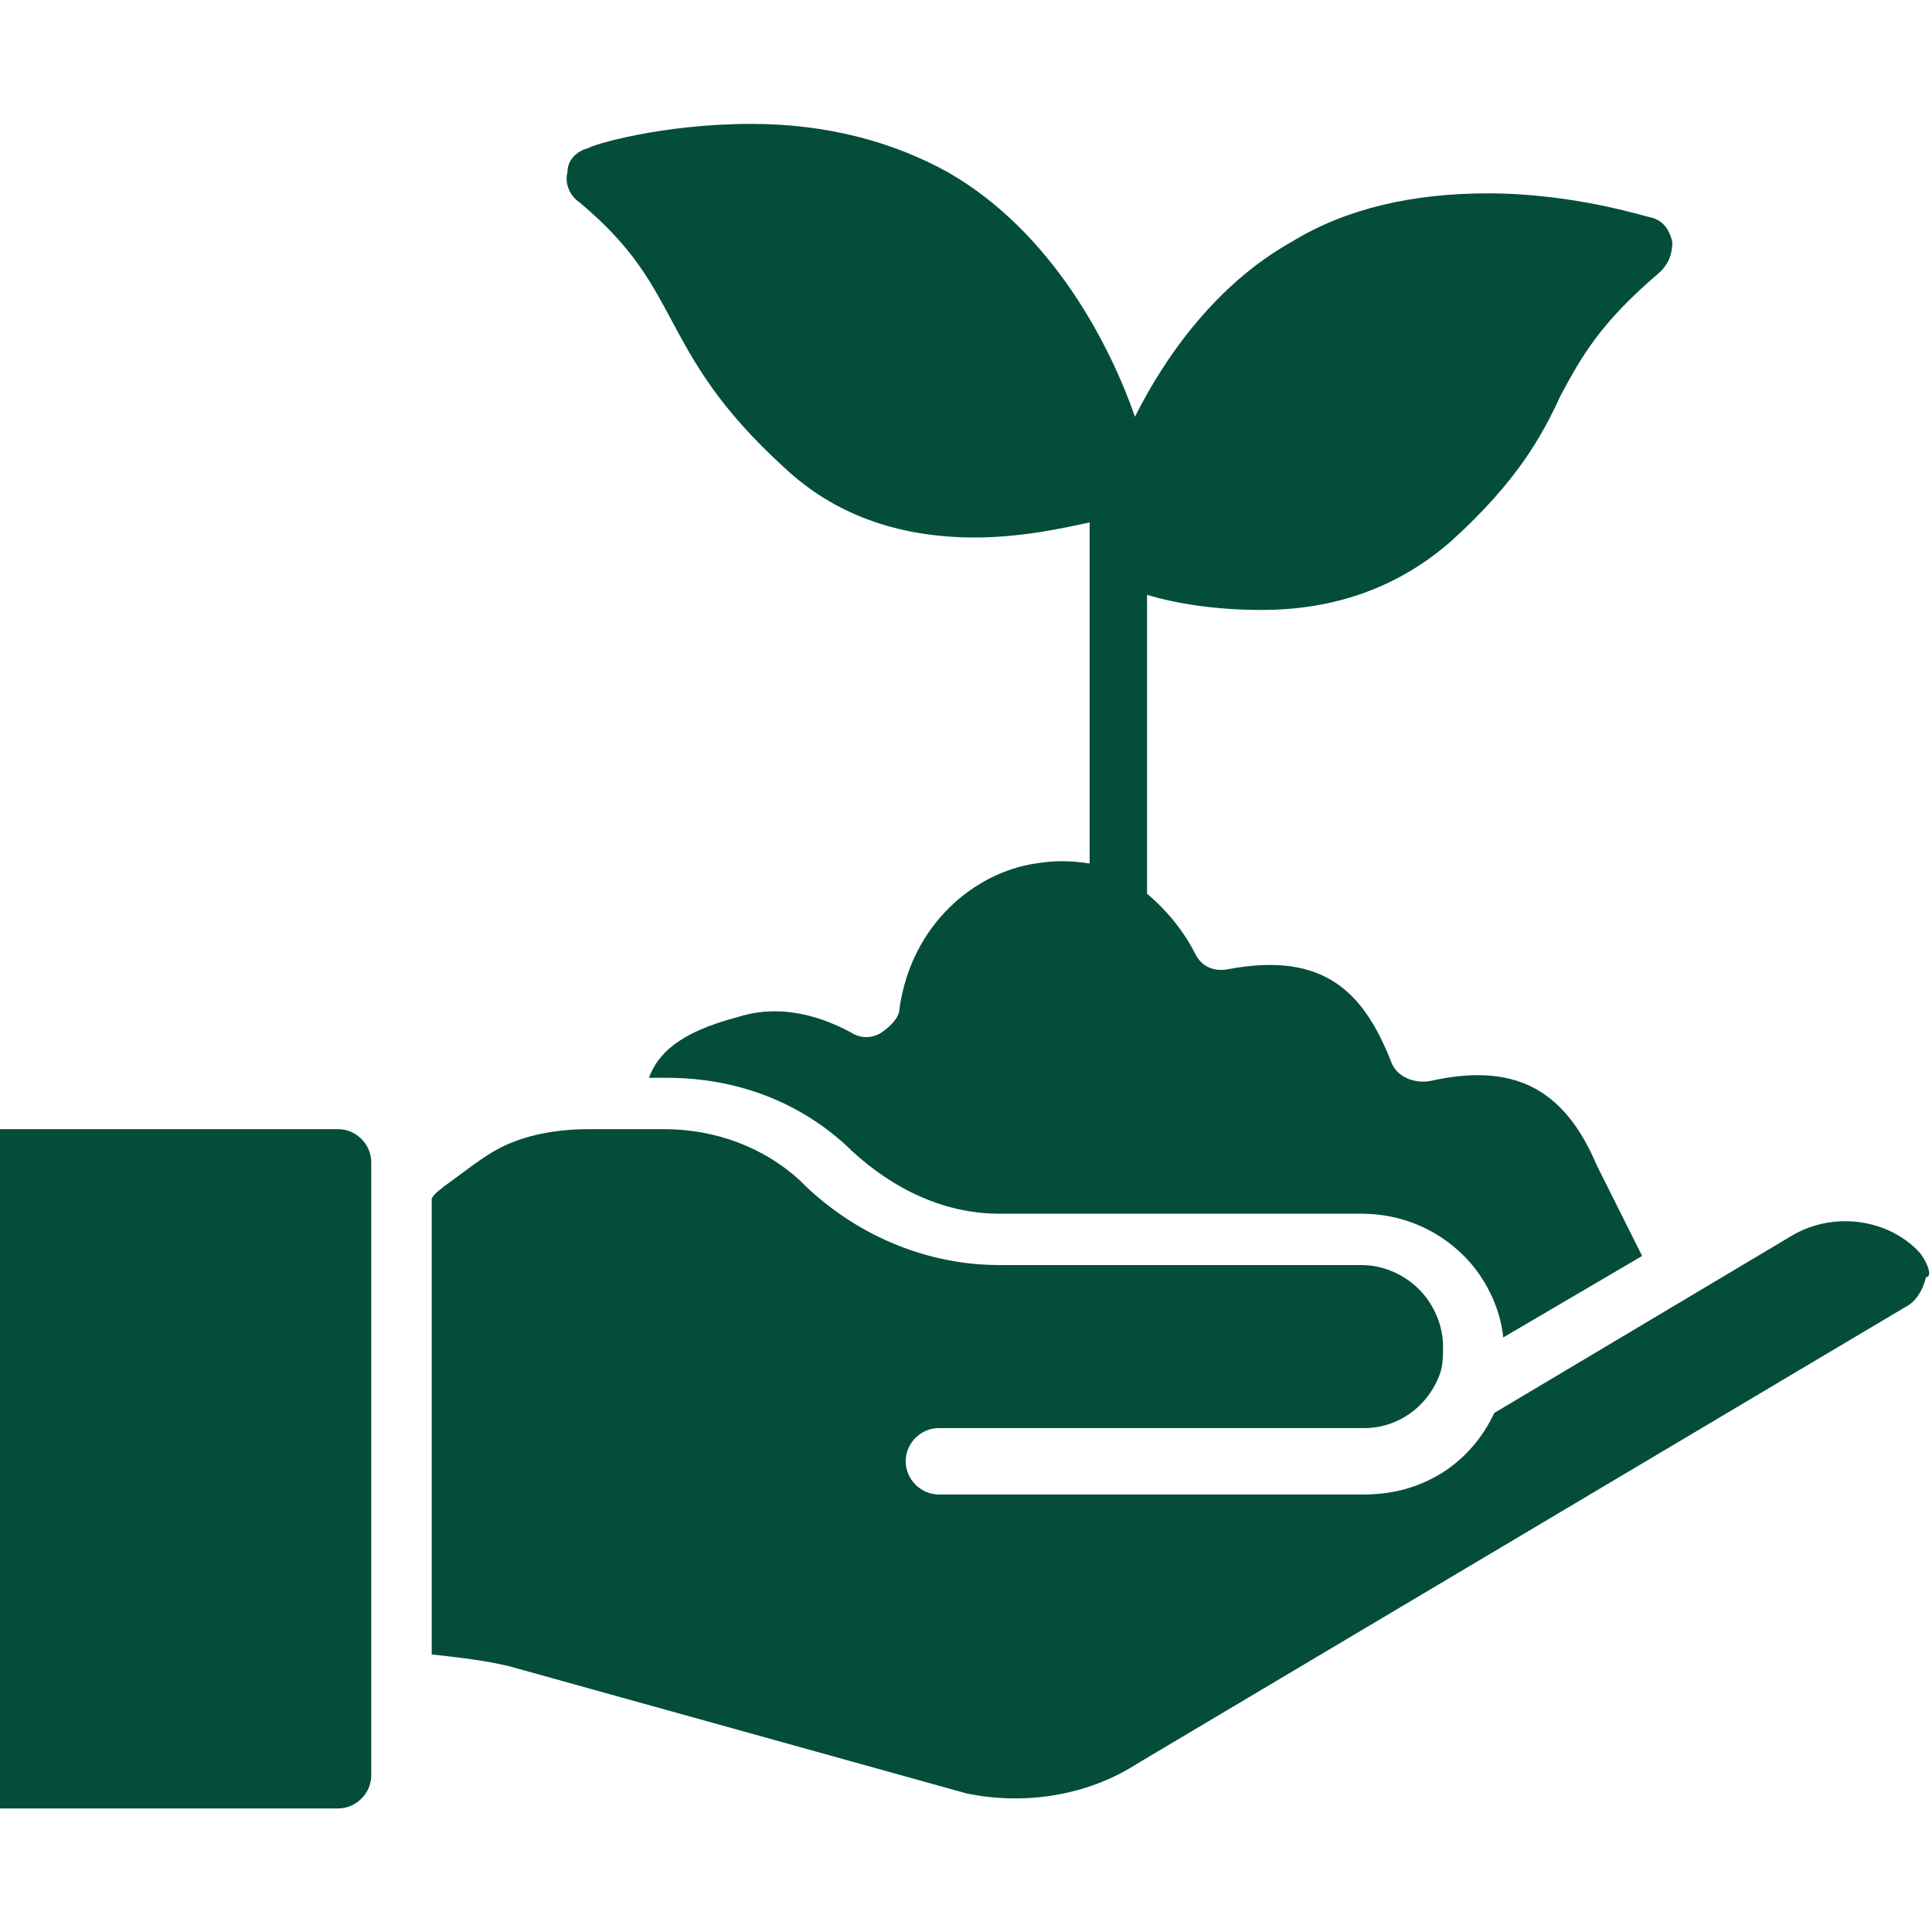 <svg width="24" height="24" viewBox="0 0 24 24" fill="none" xmlns="http://www.w3.org/2000/svg">
<g id="cultivation 1">
<g id="Group">
<path id="Vector" d="M8.361 4.014C8.624 4.502 8.924 5.064 9.749 5.814C10.349 6.377 11.136 6.677 12.111 6.677C12.674 6.677 13.199 6.564 13.536 6.489V10.727C13.311 10.689 13.086 10.689 12.861 10.727C12.111 10.839 11.324 11.477 11.174 12.527C11.174 12.639 11.061 12.752 10.949 12.827C10.836 12.902 10.686 12.902 10.574 12.827C10.086 12.564 9.599 12.489 9.149 12.639C8.436 12.827 8.174 13.089 8.061 13.389H8.286C9.149 13.389 9.936 13.689 10.536 14.252L10.574 14.289C11.099 14.777 11.736 15.077 12.411 15.077H16.911C17.399 15.077 17.849 15.264 18.186 15.602C18.449 15.864 18.636 16.239 18.674 16.614L20.399 15.602L19.836 14.477C19.424 13.502 18.786 13.202 17.774 13.427C17.586 13.464 17.361 13.389 17.286 13.202C16.949 12.339 16.461 11.814 15.261 12.039C15.074 12.077 14.924 12.002 14.849 11.852C14.699 11.552 14.474 11.289 14.249 11.102V7.389C14.624 7.502 15.111 7.577 15.674 7.577C16.611 7.577 17.399 7.277 18.036 6.714C18.861 5.964 19.161 5.402 19.386 4.914C19.649 4.427 19.874 4.014 20.624 3.377C20.736 3.264 20.774 3.152 20.774 3.002C20.736 2.852 20.661 2.739 20.511 2.702C20.474 2.702 19.574 2.402 18.486 2.402C17.549 2.402 16.724 2.589 16.049 3.002C15.111 3.527 14.474 4.427 14.099 5.177C13.799 4.314 13.086 2.889 11.774 2.139C11.099 1.764 10.274 1.539 9.336 1.539C8.211 1.539 7.349 1.802 7.311 1.839C7.161 1.877 7.049 1.989 7.049 2.139C7.011 2.289 7.086 2.439 7.199 2.514C7.874 3.077 8.099 3.527 8.361 4.014Z" fill="#044D3A"/>
<path id="Vector_2" d="M4.2 14.027H0V22.465H4.2C4.425 22.465 4.612 22.277 4.612 22.052V21.077V14.44C4.612 14.215 4.425 14.027 4.2 14.027Z" fill="#044D3A"/>
<path id="Vector_3" d="M23.851 15.565C23.476 15.152 22.801 15.04 22.276 15.34L18.563 17.552C18.263 18.19 17.663 18.565 16.951 18.565H11.663C11.438 18.565 11.251 18.377 11.251 18.152C11.251 17.927 11.438 17.74 11.663 17.74H16.951C17.363 17.74 17.738 17.477 17.888 17.065C17.926 16.952 17.926 16.84 17.926 16.727C17.926 16.465 17.813 16.202 17.626 16.015C17.438 15.827 17.176 15.715 16.913 15.715H12.413C11.551 15.715 10.688 15.377 10.013 14.74C9.976 14.702 9.938 14.665 9.938 14.665C9.488 14.252 8.888 14.027 8.251 14.027H7.313C6.901 14.027 6.526 14.102 6.226 14.252C6.001 14.365 5.776 14.552 5.513 14.74C5.476 14.777 5.401 14.815 5.363 14.89V20.552C5.701 20.59 6.038 20.627 6.338 20.702L12.001 22.277C12.713 22.427 13.501 22.315 14.138 21.902L23.663 16.24C23.813 16.165 23.888 16.015 23.926 15.865C24.001 15.865 23.963 15.715 23.851 15.565Z" fill="#044D3A"/>
</g>
</g>
</svg>
